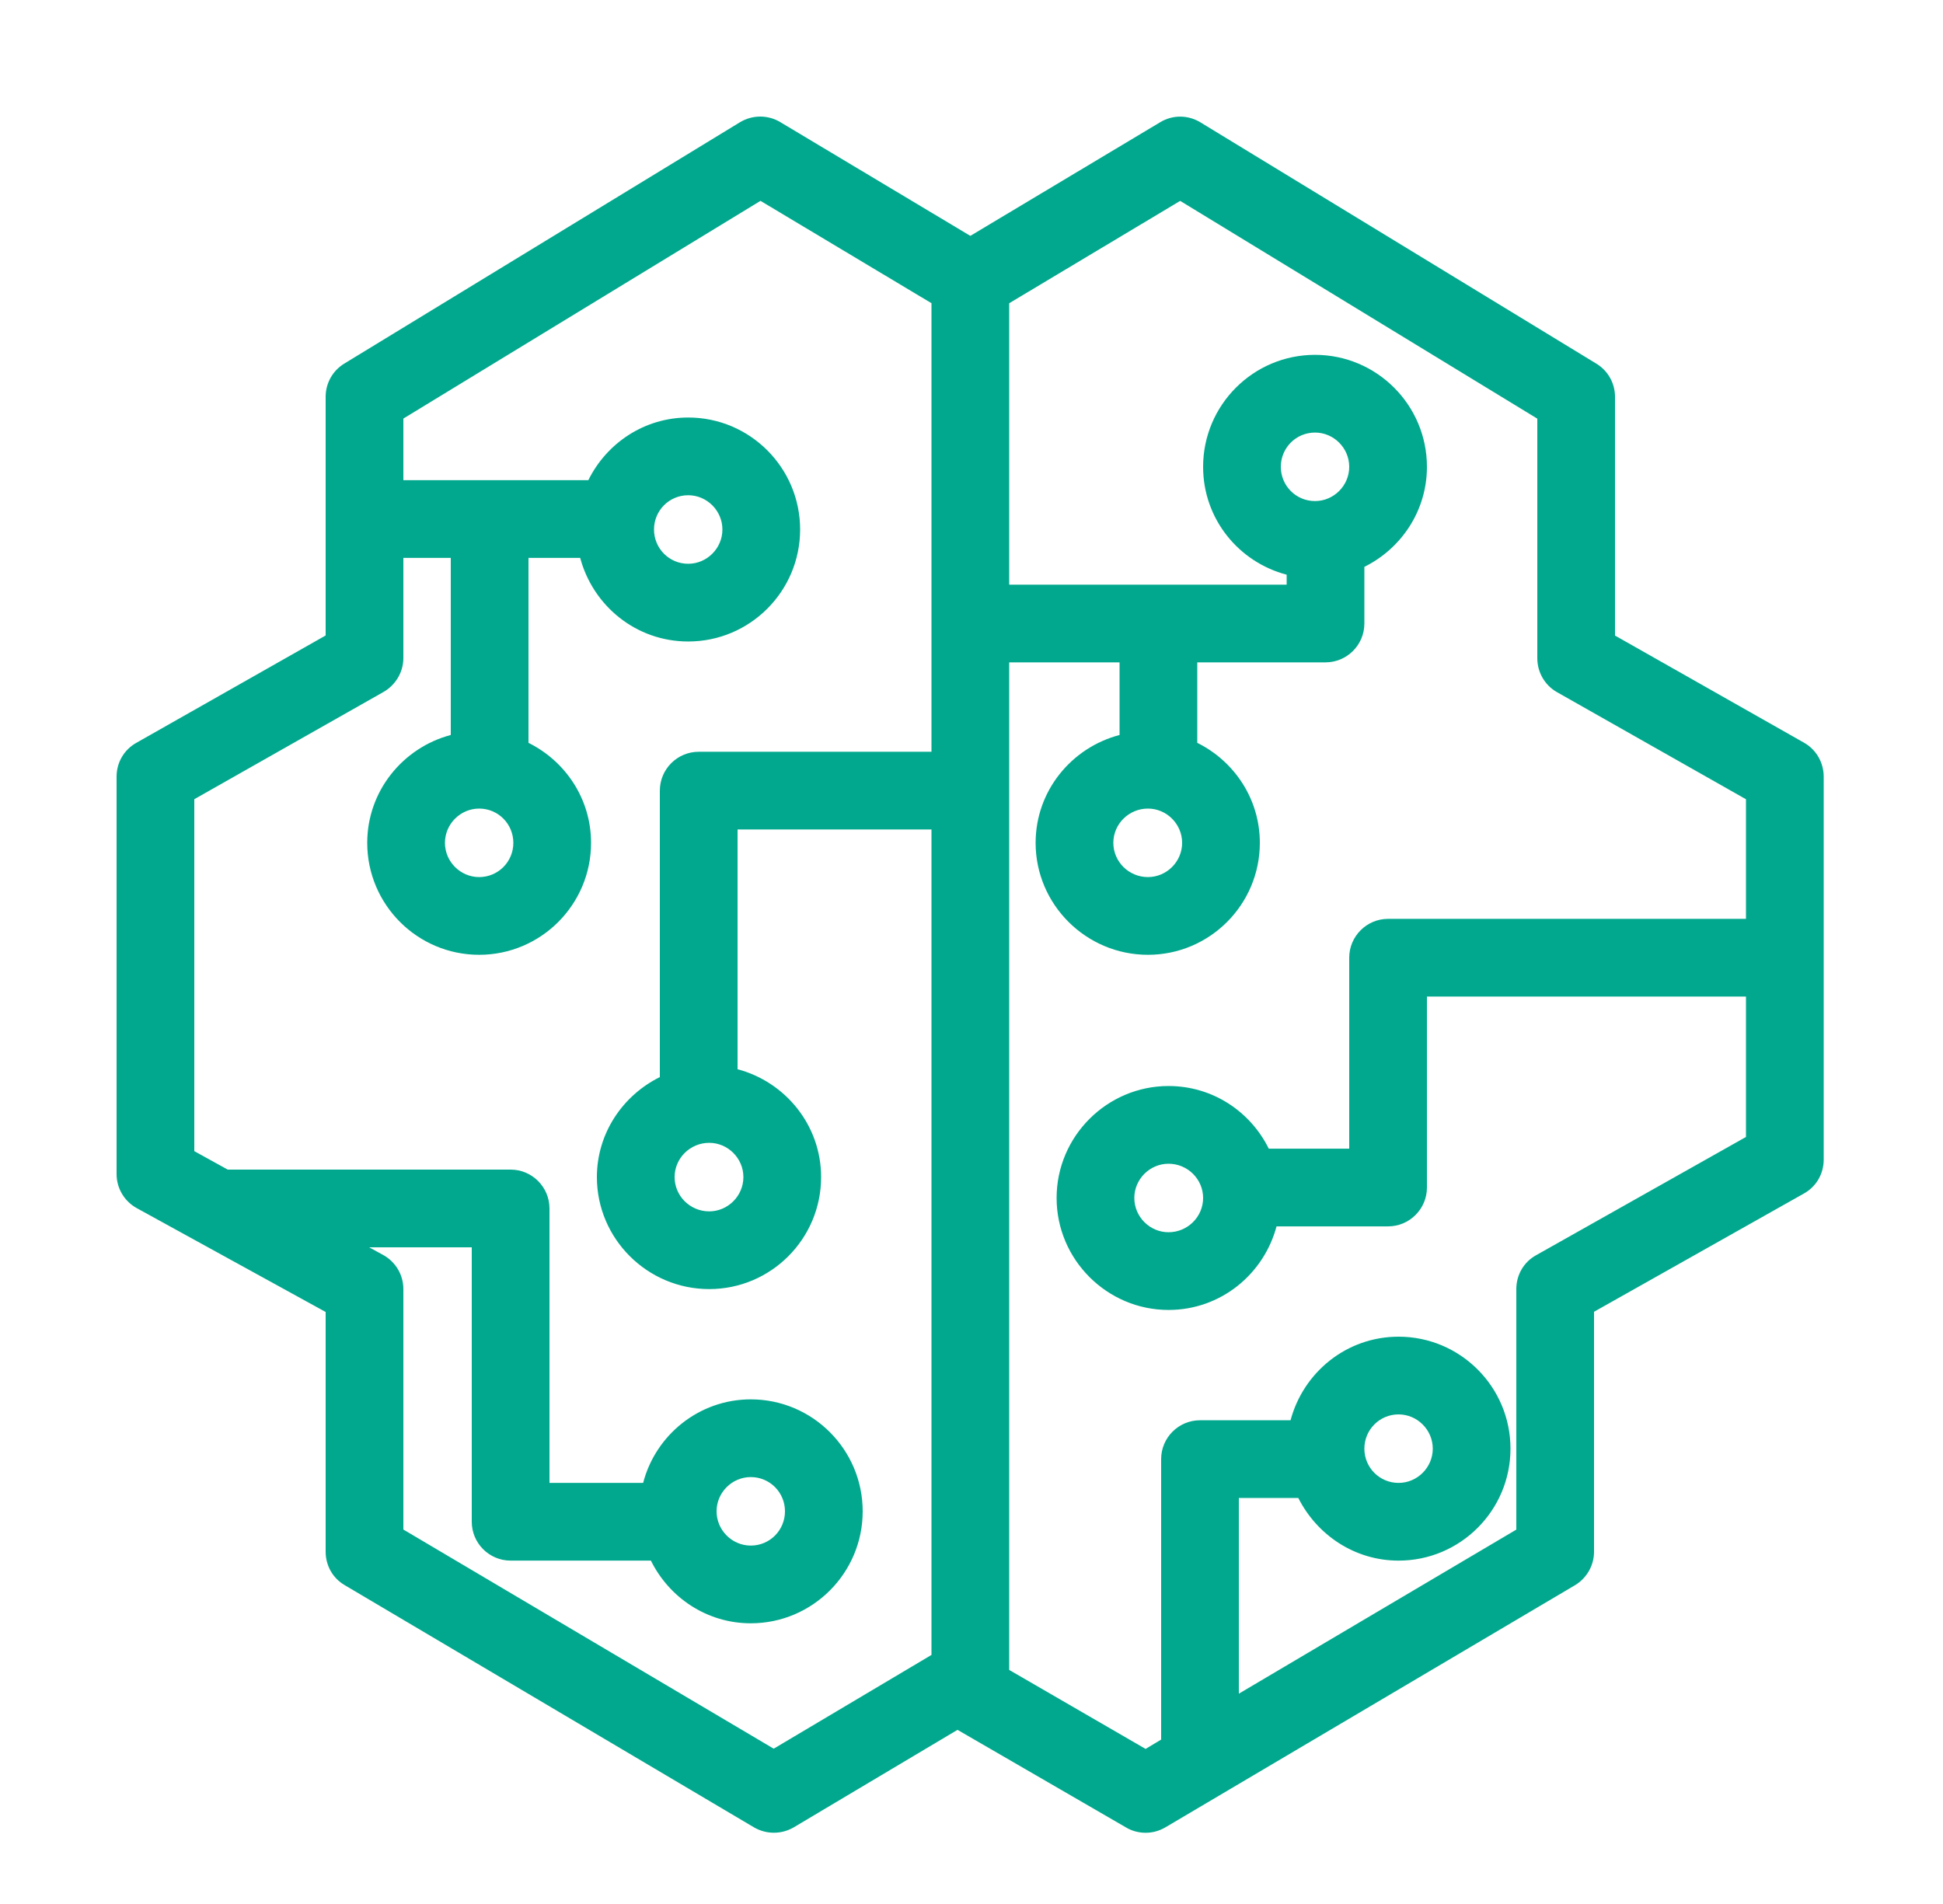 <svg width="50" height="49" xmlns="http://www.w3.org/2000/svg" xmlns:xlink="http://www.w3.org/1999/xlink" xml:space="preserve" overflow="hidden"><g transform="translate(-1018 -404)"><g><g><g><g><path d="M1048.96 434.83C1048.96 435.316 1048.56 435.712 1048.07 435.712 1047.59 435.712 1047.19 435.316 1047.19 434.83 1047.19 434.345 1047.59 433.949 1048.07 433.949 1048.56 433.949 1048.96 434.345 1048.96 434.83L1048.96 434.83ZM1051.84 416.895C1051.35 416.895 1050.96 416.5 1050.96 416.014 1050.96 415.527 1051.35 415.132 1051.84 415.132 1052.32 415.132 1052.72 415.527 1052.72 416.014 1052.72 416.5 1052.32 416.895 1051.84 416.895ZM1048.42 425.691C1048.42 426.177 1048.02 426.572 1047.54 426.572 1047.05 426.572 1046.65 426.177 1046.65 425.691 1046.65 425.205 1047.05 424.809 1047.54 424.809 1048.02 424.809 1048.42 425.205 1048.42 425.691ZM1053.11 441.282C1053.11 440.796 1053.5 440.4 1053.99 440.4 1054.47 440.4 1054.87 440.796 1054.87 441.282 1054.87 441.767 1054.47 442.163 1053.99 442.163 1053.5 442.163 1053.11 441.767 1053.11 441.282ZM1057.53 436.303C1057.21 436.479 1057.02 436.812 1057.02 437.174L1057.02 443.365 1049.88 447.587 1049.88 442.551 1051.41 442.551C1051.89 443.502 1052.86 444.163 1053.99 444.163 1055.58 444.163 1056.87 442.871 1056.87 441.282 1056.87 439.693 1055.58 438.4 1053.99 438.4 1052.65 438.4 1051.54 439.317 1051.21 440.551L1048.88 440.551C1048.33 440.551 1047.88 440.998 1047.88 441.551L1047.88 448.769 1047.48 449.009 1043.97 446.976 1043.97 421.046 1046.81 421.046 1046.81 422.915C1045.57 423.241 1044.65 424.356 1044.65 425.691 1044.65 427.28 1045.95 428.572 1047.54 428.572 1049.13 428.572 1050.42 427.28 1050.42 425.691 1050.42 424.559 1049.76 423.588 1048.81 423.117L1048.81 421.046 1052.11 421.046C1052.66 421.046 1053.11 420.599 1053.11 420.046L1053.11 418.588C1054.06 418.117 1054.72 417.145 1054.72 416.014 1054.72 414.425 1053.43 413.132 1051.84 413.132 1050.25 413.132 1048.96 414.425 1048.96 416.014 1048.96 417.349 1049.87 418.464 1051.11 418.79L1051.11 419.046 1043.97 419.046 1043.97 411.804 1048.37 409.17 1057.56 414.774 1057.56 420.938C1057.56 421.299 1057.75 421.631 1058.06 421.809L1062.93 424.569 1062.93 427.647 1053.72 427.647C1053.17 427.647 1052.72 428.095 1052.72 428.647L1052.72 433.561 1050.65 433.561C1050.18 432.61 1049.21 431.949 1048.07 431.949 1046.49 431.949 1045.19 433.241 1045.19 434.83 1045.19 436.419 1046.49 437.712 1048.07 437.712 1049.41 437.712 1050.52 436.795 1050.85 435.561L1053.72 435.561C1054.27 435.561 1054.72 435.114 1054.72 434.561L1054.72 429.647 1062.93 429.647 1062.93 433.26 1057.53 436.303ZM1036.25 433.411C1036.73 433.411 1037.13 433.807 1037.13 434.293 1037.13 434.779 1036.73 435.175 1036.25 435.175 1035.76 435.175 1035.36 434.779 1035.36 434.293 1035.36 433.807 1035.76 433.411 1036.25 433.411ZM1034.83 417.627C1034.83 417.141 1035.22 416.745 1035.71 416.745 1036.19 416.745 1036.59 417.141 1036.59 417.627 1036.59 418.113 1036.19 418.509 1035.71 418.509 1035.22 418.509 1034.83 418.113 1034.83 417.627ZM1031.21 425.691C1031.21 426.177 1030.82 426.572 1030.33 426.572 1029.85 426.572 1029.45 426.177 1029.45 425.691 1029.45 425.205 1029.85 424.809 1030.33 424.809 1030.82 424.809 1031.21 425.205 1031.21 425.691ZM1036.44 442.894C1036.44 442.408 1036.84 442.013 1037.32 442.013 1037.81 442.013 1038.2 442.408 1038.2 442.894 1038.2 443.381 1037.81 443.776 1037.32 443.776 1036.84 443.776 1036.44 443.381 1036.44 442.894ZM1037.91 449.003 1028.38 443.363 1028.38 437.173C1028.38 436.809 1028.18 436.473 1027.86 436.297L1027.5 436.1 1030.14 436.1 1030.14 443.163C1030.14 443.716 1030.59 444.163 1031.14 444.163L1034.75 444.163C1035.22 445.114 1036.19 445.776 1037.32 445.776 1038.91 445.776 1040.2 444.483 1040.2 442.894 1040.2 441.306 1038.91 440.013 1037.32 440.013 1035.99 440.013 1034.87 440.93 1034.55 442.163L1032.14 442.163 1032.14 435.1C1032.14 434.547 1031.69 434.1 1031.14 434.1L1023.86 434.1 1023 433.625 1023 424.568 1027.87 421.807C1028.18 421.629 1028.38 421.297 1028.38 420.936L1028.38 418.357 1029.6 418.357 1029.6 422.915C1028.37 423.241 1027.45 424.356 1027.45 425.691 1027.45 427.28 1028.74 428.572 1030.33 428.572 1031.92 428.572 1033.21 427.28 1033.21 425.691 1033.21 424.56 1032.55 423.589 1031.6 423.117L1031.6 418.357 1032.93 418.357C1033.26 419.592 1034.37 420.509 1035.71 420.509 1037.3 420.509 1038.59 419.216 1038.59 417.627 1038.59 416.038 1037.3 414.745 1035.71 414.745 1034.58 414.745 1033.61 415.406 1033.14 416.357L1028.38 416.357 1028.38 414.772 1037.57 409.169 1041.97 411.803 1041.97 423.347 1035.98 423.347C1035.43 423.347 1034.98 423.794 1034.98 424.347L1034.98 431.719C1034.03 432.189 1033.36 433.161 1033.36 434.293 1033.36 435.882 1034.66 437.175 1036.25 437.175 1037.84 437.175 1039.13 435.882 1039.13 434.293 1039.13 432.958 1038.21 431.843 1036.98 431.517L1036.98 425.347 1041.97 425.347 1041.97 446.59 1037.91 449.003ZM1064.93 423.987C1064.93 423.627 1064.74 423.295 1064.43 423.117L1059.56 420.356 1059.56 414.213C1059.56 413.864 1059.38 413.541 1059.08 413.359L1048.89 407.148C1048.57 406.955 1048.18 406.952 1047.86 407.143L1042.97 410.07 1038.08 407.143C1037.76 406.951 1037.36 406.953 1037.04 407.147L1026.86 413.357C1026.56 413.539 1026.38 413.862 1026.38 414.211L1026.38 420.354 1021.51 423.116C1021.19 423.294 1021 423.626 1021 423.986L1021 434.216C1021 434.581 1021.2 434.916 1021.52 435.092L1026.38 437.764 1026.38 443.934C1026.38 444.287 1026.56 444.614 1026.87 444.794L1037.4 451.026C1037.72 451.213 1038.11 451.213 1038.43 451.025L1042.64 448.518 1046.98 451.032C1047.13 451.122 1047.31 451.167 1047.48 451.167 1047.66 451.167 1047.83 451.12 1047.99 451.027L1058.53 444.796C1058.83 444.616 1059.02 444.289 1059.02 443.935L1059.02 437.759 1064.42 434.716C1064.74 434.539 1064.93 434.206 1064.93 433.845L1064.93 423.987Z" fill="#01A88D" fill-rule="evenodd" fill-opacity="1"/></g></g></g></g></g></svg>